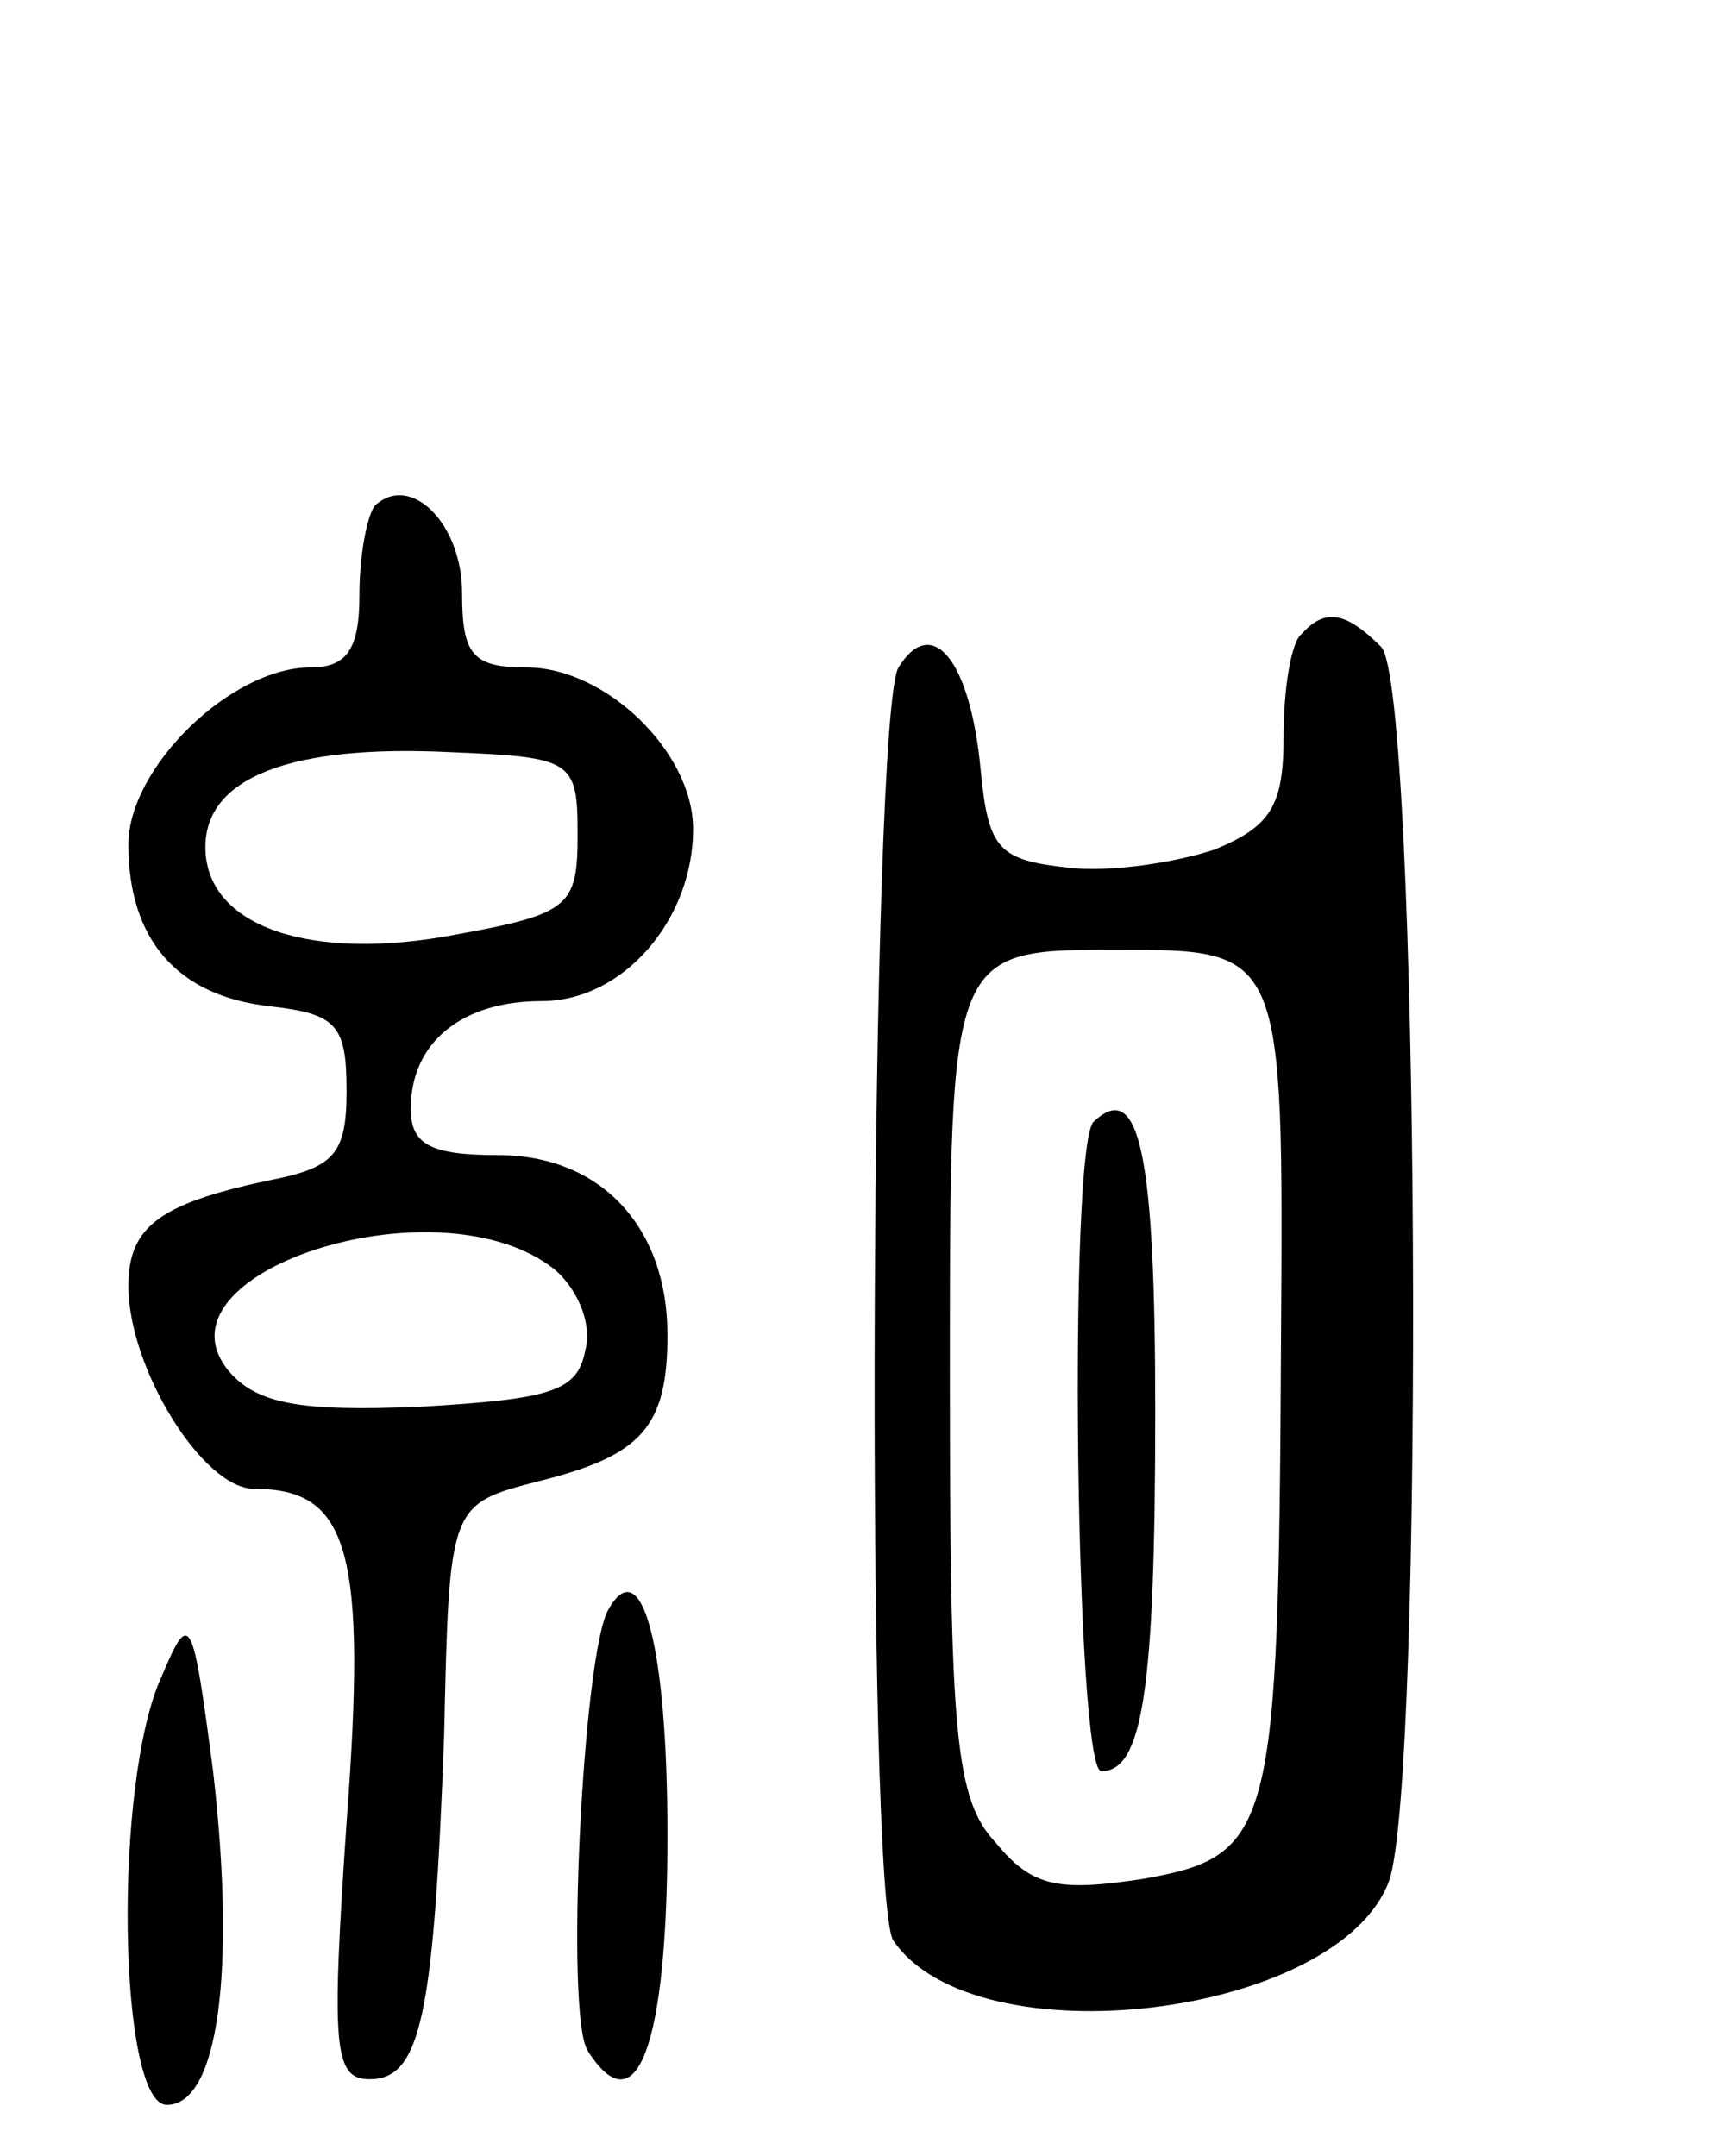 <svg version="1.0" xmlns="http://www.w3.org/2000/svg"
 width="67pt" height="84pt" viewBox="0 0 67 84"
 preserveAspectRatio="xMidYMid meet">
<g transform="translate(0,84) scale(0.1,-0.1)"
fill="#000000" stroke="none">
<path d="M146 643 c-3 -4 -6 -19 -6 -35 0 -21 -5 -28 -19 -28 -31 0 -71 -39
-71 -69 0 -37 19 -59 55 -63 26 -3 30 -7 30 -33 0 -25 -5 -30 -31 -35 -42 -9
-54 -18 -54 -41 0 -32 29 -79 49 -79 37 0 44 -24 36 -130 -6 -88 -5 -100 9
-100 20 0 25 25 29 134 2 90 2 90 37 99 40 10 50 21 50 57 0 42 -26 70 -66 70
-26 0 -34 4 -34 18 0 26 20 42 51 42 32 0 59 32 59 67 0 30 -34 63 -65 63 -21
0 -25 5 -25 29 0 27 -20 47 -34 34z m79 -128 c0 -28 -3 -31 -47 -39 -57 -11
-98 3 -98 34 0 27 33 40 95 37 48 -2 50 -3 50 -32z m-11 -168 c10 -7 17 -22
14 -33 -3 -16 -13 -19 -64 -22 -47 -2 -64 1 -75 14 -31 38 79 74 125 41z"/>
<path d="M507 593 c-4 -3 -7 -21 -7 -40 0 -27 -5 -35 -27 -44 -15 -5 -41 -9
-57 -7 -27 3 -31 7 -34 38 -4 43 -19 61 -32 40 -11 -18 -13 -480 -2 -496 32
-47 173 -30 193 23 14 38 12 466 -3 481 -14 14 -22 15 -31 5z m-8 -275 c-1
-192 -3 -201 -54 -210 -33 -5 -43 -3 -57 14 -16 17 -18 42 -18 184 0 164 0
164 65 164 65 0 65 0 64 -152z"/>
<path d="M426 403 c-10 -10 -7 -253 3 -253 16 0 21 31 21 140 0 100 -6 130
-24 113z"/>
<path d="M237 213 c-10 -17 -17 -159 -8 -172 19 -30 31 2 31 84 0 74 -10 111
-23 88z"/>
<path d="M63 187 c-19 -41 -17 -167 2 -167 20 0 27 52 18 130 -8 61 -9 63 -20
37z"/>
</g>
</svg>
